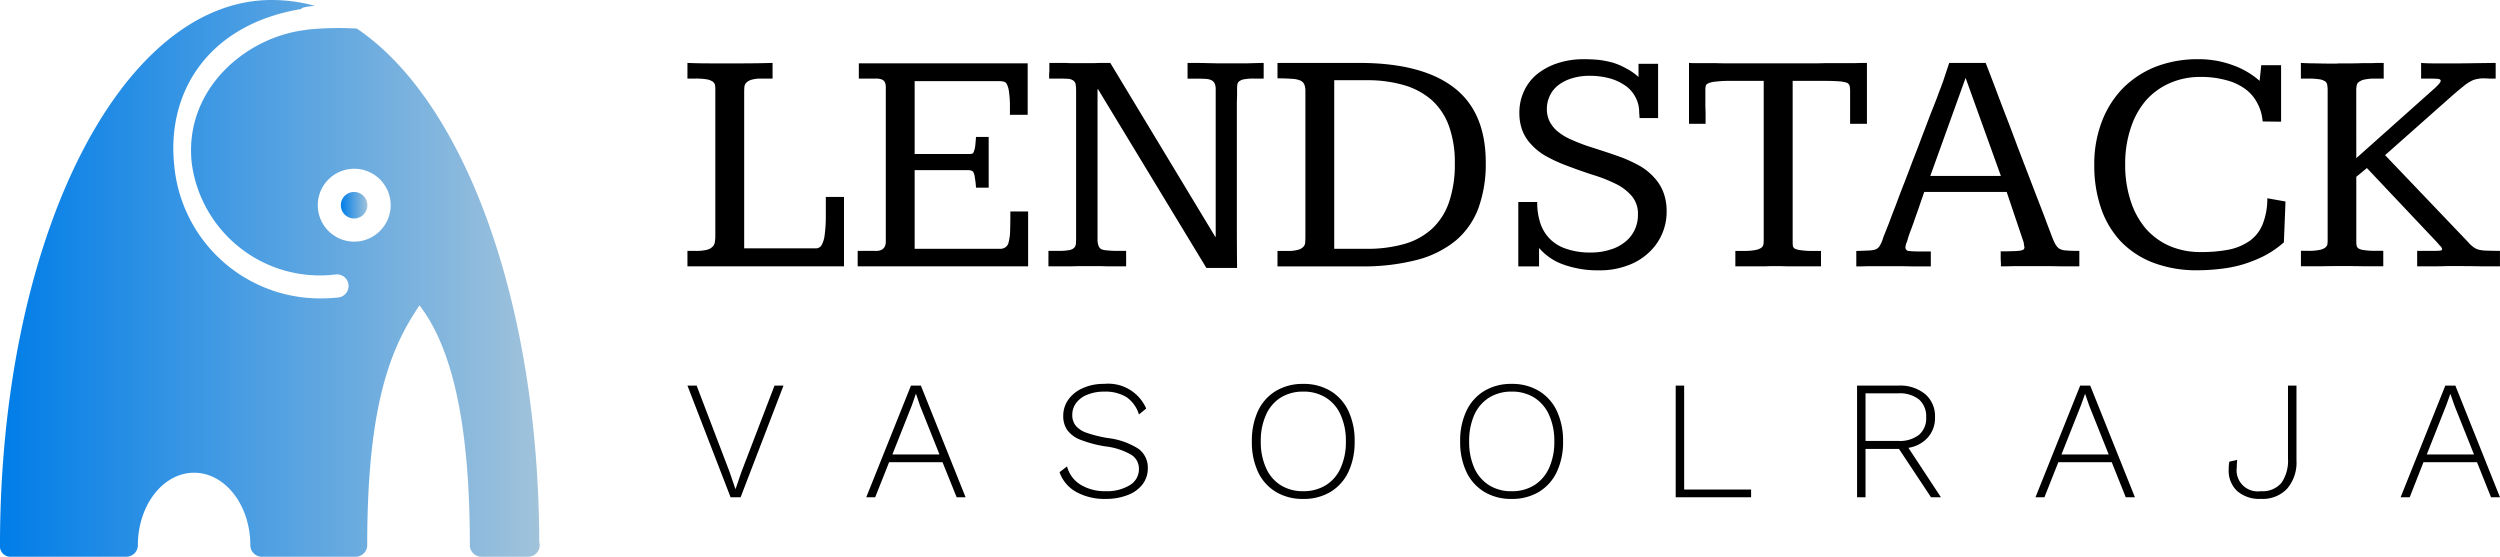 <svg xmlns="http://www.w3.org/2000/svg" xmlns:xlink="http://www.w3.org/1999/xlink" width="220" height="48.993" viewBox="0 0 220 48.993">
  <defs>
    <linearGradient id="linear-gradient" x2="1" gradientUnits="objectBoundingBox">
      <stop offset="0" stop-color="#007de8"/>
      <stop offset="1" stop-color="#a1c3db"/>
    </linearGradient>
  </defs>
  <g id="companylogo" transform="translate(-40 -125.503)">
    <g id="_75d8dab8-1c81-4378-8432-33e12b036322" data-name="75d8dab8-1c81-4378-8432-33e12b036322" transform="translate(99.724 123.65)">
      <path id="Path_38135" data-name="Path 38135" d="M.771,8.769V7.389h0q.934.041,2.05.041H5.481q1.319,0,2.781-.041h0v1.38H7.287a2.9,2.9,0,0,0-.873.1h0a1.139,1.139,0,0,0-.447.244h0a.609.609,0,0,0-.183.386h0q-.02.223-.02.447h0V23.709h6.313a.565.565,0,0,0,.507-.3h0a2.42,2.42,0,0,0,.264-.893h0a12.418,12.418,0,0,0,.1-1.421h0V19.182h1.6v6.11H.771v-1.36h.71a3.969,3.969,0,0,0,1.015-.1h0A1.066,1.066,0,0,0,3,23.546H3a.7.7,0,0,0,.183-.406h0a2.856,2.856,0,0,0,.041-.507h0V10.109h0V9.885h0V9.662h0a1.774,1.774,0,0,0-.041-.386h0a.526.526,0,0,0-.223-.264h0a1.4,1.4,0,0,0-.528-.183h0a5.792,5.792,0,0,0-.954-.061H.771Zm15.082-1.34H30.711v4.527H29.149v-.67h0a8.353,8.353,0,0,0-.081-1.34h0a2.024,2.024,0,0,0-.183-.67h0a.408.408,0,0,0-.3-.244h0a2.1,2.1,0,0,0-.447-.041H20.765v6.414h4.79a1.261,1.261,0,0,0,.244-.02h0a.241.241,0,0,0,.162-.162h0a1.888,1.888,0,0,0,.122-.426h0q.041-.3.081-.893h1.116V18.37H26.165a7.464,7.464,0,0,0-.1-.873h0a1.334,1.334,0,0,0-.122-.467h0a.294.294,0,0,0-.2-.162h0a.721.721,0,0,0-.264-.041H20.765v6.922h7.49a.808.808,0,0,0,.507-.142h0a.715.715,0,0,0,.284-.487h0a4.4,4.4,0,0,0,.122-.995h0q.02-.65.02-1.664h1.563v4.831h-15v-1.36h1.583a1.106,1.106,0,0,0,.528-.1h0a.62.62,0,0,0,.264-.264h0a1.042,1.042,0,0,0,.1-.365h0v-.426h0V10.088h0V9.52h0a1.042,1.042,0,0,0-.081-.426h0a.518.518,0,0,0-.264-.244h0a1.414,1.414,0,0,0-.548-.081H15.853ZM32.62,7.389H33.8q.3,0,.609.02H36.6q.365-.02.731-.02h.65l9.236,15.3h.041V9.764h0a1.414,1.414,0,0,0-.081-.548h0a.69.69,0,0,0-.284-.3h0a1.379,1.379,0,0,0-.528-.122h0q-.345-.02-.853-.02h-.731V7.389h0q1.1,0,1.847.02h0q.751.02,1.36.02h1.908q.71-.02,1.583-.041h0v1.38H50.6a4.259,4.259,0,0,0-.832.061h0a.986.986,0,0,0-.447.183h0a.454.454,0,0,0-.162.3h0a3.914,3.914,0,0,0-.02.426h0v.3h0q0,.284-.02.832h0V12.2h0v1.664h0v7.531h0q0,2.05.02,4.039h-2.7L36.9,9.7h-.041V22.876h0a1.655,1.655,0,0,0,.081.589h0a.582.582,0,0,0,.264.325h0a1.8,1.8,0,0,0,.548.1h0a7.383,7.383,0,0,0,.873.041h.751v1.36H37.938q-.365,0-.771-.02H35.177q-.487.02-.934.02H32.538v-1.36h.893a5.1,5.1,0,0,0,.893-.061h0a.883.883,0,0,0,.467-.2h0a.551.551,0,0,0,.162-.345h0q.02-.223.02-.548h0V9.906h0a4.125,4.125,0,0,0-.041-.65h0a.527.527,0,0,0-.223-.325h0a.867.867,0,0,0-.467-.142h0q-.284-.02-.771-.02H32.6v-.3h0a3.306,3.306,0,0,1,.02-.365h0V7.713h0Zm20.075,0H59.86q5.541,0,8.363,2.172h0q2.8,2.152,2.8,6.6h0a11.379,11.379,0,0,1-.65,4.019h0a6.861,6.861,0,0,1-1.989,2.842h0a8.974,8.974,0,0,1-3.43,1.705h0a18.8,18.8,0,0,1-4.933.568H52.695v-1.36h.913a3.112,3.112,0,0,0,.893-.1h0a.878.878,0,0,0,.447-.244h0a.551.551,0,0,0,.183-.386h0q.02-.244.02-.568h0v-.548h0V20.643h0v-2.05h0V16.259h0V9.926h0a1.627,1.627,0,0,0-.1-.65h0a.7.7,0,0,0-.365-.345h0a2.178,2.178,0,0,0-.751-.142h0q-.487-.041-1.238-.041h0Zm4.993,1.522V23.749H60.53a11.9,11.9,0,0,0,3.329-.426h0a6.094,6.094,0,0,0,2.436-1.34h0a5.7,5.7,0,0,0,1.5-2.355h0A10.243,10.243,0,0,0,68.3,16.2h0a9.341,9.341,0,0,0-.507-3.227h0A5.681,5.681,0,0,0,66.315,10.7h0a6.44,6.44,0,0,0-2.436-1.34h0a11.392,11.392,0,0,0-3.329-.447H57.688Zm28.5-1.441v4.77H84.563a2.329,2.329,0,0,1-.02-.284h0a2.007,2.007,0,0,1-.02-.284h0a2.729,2.729,0,0,0-.345-1.3h0a2.72,2.72,0,0,0-.893-.995h0a4.351,4.351,0,0,0-1.36-.629h0a6.5,6.5,0,0,0-1.766-.223h0a5.068,5.068,0,0,0-1.563.223h0a3.692,3.692,0,0,0-1.2.609h0a2.487,2.487,0,0,0-.731.913h0a2.634,2.634,0,0,0-.264,1.157h0a2.4,2.4,0,0,0,.264,1.157h0a2.848,2.848,0,0,0,.71.853h0a4.833,4.833,0,0,0,1.1.67h0q.629.284,1.36.548h0l1.563.507h0q.812.264,1.644.568h0a12.322,12.322,0,0,1,1.583.751h0a5.212,5.212,0,0,1,1.218.995h0a4.047,4.047,0,0,1,.812,1.3h0a4.627,4.627,0,0,1,.284,1.685h0a4.829,4.829,0,0,1-.426,2.03h0a4.818,4.818,0,0,1-1.2,1.644h0a5.326,5.326,0,0,1-1.867,1.1h0a6.8,6.8,0,0,1-2.416.406h0a8.912,8.912,0,0,1-3.227-.528h0a5.016,5.016,0,0,1-2.091-1.441h0v1.624H73.886V19.629h1.664a5.9,5.9,0,0,0,.264,1.827h0a3.578,3.578,0,0,0,.832,1.4h0a3.608,3.608,0,0,0,1.461.893h0a6.386,6.386,0,0,0,2.172.325h0a5.374,5.374,0,0,0,1.664-.244h0a3.681,3.681,0,0,0,1.319-.67h0a2.943,2.943,0,0,0,.853-1.056h0a3.044,3.044,0,0,0,.3-1.38h0a2.383,2.383,0,0,0-.548-1.624h0a4.372,4.372,0,0,0-1.421-1.076h0a12.964,12.964,0,0,0-2.03-.792h0q-1.116-.365-2.294-.812h0a13.292,13.292,0,0,1-1.807-.832h0a5.161,5.161,0,0,1-1.279-1.015h0a3.651,3.651,0,0,1-.792-1.238h0a4.351,4.351,0,0,1-.264-1.563h0a4.429,4.429,0,0,1,.386-1.847h0a4.2,4.2,0,0,1,1.116-1.5h0A5.666,5.666,0,0,1,77.3,7.429h0a7.232,7.232,0,0,1,2.375-.365h0q.69,0,1.319.061h0a8.817,8.817,0,0,1,1.218.244h0a5.993,5.993,0,0,1,1.137.487h0a5.173,5.173,0,0,1,1.116.771h0V7.47h1.725Zm2.72,5.278V7.389h0l.325.02h2.01q.629.02,1.238.02h7.328q.467,0,1.1-.02h2.558q.629-.02,1.1-.02h0v5.359h-1.482V9.885h0a2.212,2.212,0,0,0-.041-.467h0a.418.418,0,0,0-.244-.284h0a2.841,2.841,0,0,0-.67-.122h0q-.467-.041-1.3-.041h-2.8V23.12h0a3.162,3.162,0,0,0,.02.386h0a.363.363,0,0,0,.2.244h0a1.626,1.626,0,0,0,.507.122h0a6.123,6.123,0,0,0,.995.061h.771v1.36h-2.5q-.487,0-1.076-.02h-.913q-.345.02-.771.02H92.987v-1.36h.771a4.924,4.924,0,0,0,1.015-.081h0a1.4,1.4,0,0,0,.507-.2h0a.5.5,0,0,0,.183-.325h0a2.967,2.967,0,0,0,.02-.365h0V8.972h-3a9,9,0,0,0-1.2.061h0a1.94,1.94,0,0,0-.65.142h0a.368.368,0,0,0-.244.223h0a1.27,1.27,0,0,0-.041.345h0v.69h0v.792h0q.02.406.02.792h0v.731H88.907Zm22.9-5.359h3.207l.244.629h0q.244.629.629,1.644h0q.386,1.035.893,2.355h0q.507,1.3,1.015,2.679h0q.528,1.38,1.035,2.7h0l.913,2.375h0q.406,1.035.65,1.705h0q.244.65.264.69h0q.244.67.406,1.015h0a1.484,1.484,0,0,0,.386.528h0a1.273,1.273,0,0,0,.65.183h0q.406.041,1.157.041h0v1.36h-1.543q-.751-.02-1.563-.02h-2.679q-.487.02-1.116.02h0v-.345h0q-.02-.223-.02-.447h0v-.528h0q.65,0,1.056-.02h0a3.961,3.961,0,0,0,.629-.041h0a.822.822,0,0,0,.325-.1h0a.3.3,0,0,0,.081-.223h0a1.3,1.3,0,0,1-.041-.183h0a1.141,1.141,0,0,0-.041-.264h0l-1.482-4.4h-7.247a2.211,2.211,0,0,0-.122.345h0q-.122.325-.284.812h0q-.162.487-.365,1.035h0q-.183.548-.365,1.035h0q-.183.467-.284.792h0l-.1.345h0a1.532,1.532,0,0,0-.142.507h0a.311.311,0,0,0,.284.325h0a7.689,7.689,0,0,0,.954.041h.995v1.319h-1.543q-.771-.02-1.563-.02h-2.436q-.467.02-1.015.02h0v-1.36h0q.69-.02,1.1-.041h0a2.175,2.175,0,0,0,.609-.1h0a.757.757,0,0,0,.345-.3h0a2.867,2.867,0,0,0,.264-.568h0a3.357,3.357,0,0,1,.162-.447h0q.162-.406.426-1.076h0q.244-.67.589-1.543h0q.325-.893.71-1.867h0q.386-.995.771-2.03h0q.406-1.015.771-2.01h0q.386-.995.71-1.867h0l.609-1.543h0q.244-.67.406-1.076h0q.142-.406.162-.447h0Zm1.441,1.319-3.106,8.627h6.211Zm20.7,15.325h0a12.509,12.509,0,0,0,2.517-.223h0a4.894,4.894,0,0,0,1.827-.792h0a3.342,3.342,0,0,0,1.1-1.441h0A6.1,6.1,0,0,0,139.8,19.3h0l1.6.284-.142,3.593h0a8.533,8.533,0,0,1-1.746,1.2h0a11.665,11.665,0,0,1-1.888.751h0a11.011,11.011,0,0,1-1.969.386h0a16.188,16.188,0,0,1-1.969.122h0a10.72,10.72,0,0,1-3.938-.67h0a7.832,7.832,0,0,1-2.862-1.888h0a8.091,8.091,0,0,1-1.725-2.923h0a11.51,11.51,0,0,1-.589-3.776h0a10.419,10.419,0,0,1,.67-3.836h0A8.553,8.553,0,0,1,127.109,9.6h0a8.484,8.484,0,0,1,2.9-1.888h0a10.305,10.305,0,0,1,3.735-.65h0a8.632,8.632,0,0,1,2.964.507h0a7.26,7.26,0,0,1,2.416,1.4h0l.142-1.38h1.746v4.973l-1.624-.02h0a3.966,3.966,0,0,0-.507-1.685h0a3.5,3.5,0,0,0-1.116-1.238h0a4.931,4.931,0,0,0-1.664-.731h0a8.076,8.076,0,0,0-2.152-.264h0a6.606,6.606,0,0,0-2.74.548h0a6,6,0,0,0-2.111,1.543h0a7.038,7.038,0,0,0-1.319,2.416h0a9.787,9.787,0,0,0-.487,3.187h0a10.04,10.04,0,0,0,.487,3.227h0a7.038,7.038,0,0,0,1.319,2.416h0a6,6,0,0,0,2.111,1.543h0A6.826,6.826,0,0,0,133.949,24.033Zm13.681-8.261,6.942-6.191h0q.487-.467.487-.609h0q0-.162-.284-.183h0q-.264-.02-.731-.02h-.71V7.389h0q.467.041,1.076.041h2.4l3.085-.041v1.38H159.3q-.264-.02-.467-.02h0a2.459,2.459,0,0,0-.589.061h0a1.6,1.6,0,0,0-.548.2h0a3.514,3.514,0,0,0-.65.447h0q-.386.3-.995.832h0l-5.887,5.217,7.287,7.632h0a2.8,2.8,0,0,0,.528.487h0a1.327,1.327,0,0,0,.528.223h0a3.349,3.349,0,0,0,.69.061h0q.406.02,1.076.02h0v1.36h-1.705q-.934-.02-1.989-.02h-.974q-.507.02-.974.02h-1.644v-1.36h1.482a4.788,4.788,0,0,0,.528-.02h0q.183-.02.183-.122h0a.439.439,0,0,0-.1-.223h0q-.122-.122-.345-.386h0l-6.171-6.536-.934.771v5.6h0a3.917,3.917,0,0,0,.02.426h0a.42.42,0,0,0,.183.284h0a1.271,1.271,0,0,0,.507.142h0a5.955,5.955,0,0,0,.974.061h.69v1.36h-1.664q-.913-.02-1.969-.02h0q-.954,0-1.928.02h-1.685v-1.36h.67a4.5,4.5,0,0,0,.974-.081h0a1.188,1.188,0,0,0,.487-.2h0a.512.512,0,0,0,.2-.3h0a2.97,2.97,0,0,0,.02-.365h0V9.8h0a2.523,2.523,0,0,0-.041-.487h0a.43.43,0,0,0-.183-.3h0a1.212,1.212,0,0,0-.507-.183h0a5.791,5.791,0,0,0-.954-.061h-.67V7.389h0q.71.041,1.38.041h0q.67.02,1.34.02h.406q.2-.02.406-.02h.995q.386,0,.853-.02h.853q.406-.02.69-.02h.365v1.38h-.731a4.206,4.206,0,0,0-.954.081h0a1.186,1.186,0,0,0-.507.223h0a.43.43,0,0,0-.183.3h0a1.775,1.775,0,0,0-.041.386h0Z"/>
    </g>
    <g id="_76ab98ff-554f-4737-97c6-0811a2aa251e" data-name="76ab98ff-554f-4737-97c6-0811a2aa251e" transform="translate(39.249 125.503)">
      <path id="Path_38136" data-name="Path 38136" d="M33.079,18.06a1.166,1.166,0,1,1-1.166-1.166,1.166,1.166,0,0,1,1.166,1.166Z" fill="url(#linear-gradient)"/>
      <path id="Path_38137" data-name="Path 38137" d="M48.206,47.685C48.144,26.4,41.536,8.825,32.15,2.515a26.89,26.89,0,0,0-4.422.1c-.016,0-.031.014-.045.016C22.323,3.26,16.952,7.9,17.619,14.306A11.374,11.374,0,0,0,30.3,24.152a1.019,1.019,0,0,1,.214,2.027,14.361,14.361,0,0,1-1.476.08,12.88,12.88,0,0,1-12.957-11.74C15.406,8.068,19.1,2.141,27.265.794V.786c0-.147.672-.225,1.192-.274A14.515,14.515,0,0,0,24.66,0C11.32,0,.751,21.073.751,47.973a.923.923,0,0,0,.9,1.021H11.863a1.022,1.022,0,0,0,1.021-1.021c0-3.513,2.219-6.373,4.948-6.373s4.948,2.86,4.948,6.373A1.022,1.022,0,0,0,23.8,48.994h8.245a1.024,1.024,0,0,0,1.021-1.021c0-12.479,2.1-17.407,4.6-21.1,2.98,3.86,4.432,10.785,4.432,21.1a1.024,1.024,0,0,0,1.021,1.021h4.107a1.024,1.024,0,0,0,.98-1.309ZM31.913,21.265a3.207,3.207,0,1,1,3.217-3.207,3.213,3.213,0,0,1-3.217,3.207Z" fill="url(#linear-gradient)"/>
    </g>
    <g id="_724fb1b5-be12-4237-bde6-d19bf2456cf9" data-name="724fb1b5-be12-4237-bde6-d19bf2456cf9" transform="translate(100.155 155.416)">
      <path id="Path_38138" data-name="Path 38138" d="M8.793,4.019,5.019,13.844H4.136L.34,4.019h.808l2.9,7.6.521,1.521.521-1.521,2.913-7.6ZM24.03,13.844,22.786,10.76h-4.7l-1.223,3.084h-.787l3.934-9.825h.872l3.934,9.825ZM18.374,10.08H22.52L20.809,5.795l-.351-1.042h-.021l-.351,1.01ZM37,3.87h0a3.639,3.639,0,0,1,3.711,2.169h0l-.638.521h0A2.9,2.9,0,0,0,38.97,5.029h0a3.548,3.548,0,0,0-1.946-.478h0a3.826,3.826,0,0,0-1.51.276h0a2.195,2.195,0,0,0-.968.723h0a1.73,1.73,0,0,0-.34,1.042h0a1.487,1.487,0,0,0,.287.936h0a2.125,2.125,0,0,0,.957.638h0a11.116,11.116,0,0,0,1.871.468h0a6.341,6.341,0,0,1,2.722.957h0a2.043,2.043,0,0,1,.808,1.723h0a2.261,2.261,0,0,1-.468,1.4h0a2.9,2.9,0,0,1-1.3.936h0a5.125,5.125,0,0,1-1.935.34h0a5.115,5.115,0,0,1-2.605-.617h0a3.176,3.176,0,0,1-1.457-1.733h0l.659-.51h0a2.663,2.663,0,0,0,1.2,1.616h0a4.089,4.089,0,0,0,2.222.564h0a3.785,3.785,0,0,0,2.084-.521h0a1.62,1.62,0,0,0,.819-1.435h0a1.431,1.431,0,0,0-.67-1.244h0a5.894,5.894,0,0,0-2.3-.744h0a10.567,10.567,0,0,1-2.19-.585h0a2.567,2.567,0,0,1-1.148-.851h0a2.15,2.15,0,0,1-.351-1.265h0a2.418,2.418,0,0,1,.436-1.393h0A3.008,3.008,0,0,1,35.11,4.253h0A4.379,4.379,0,0,1,37,3.87Zm17.523,0h0a4.557,4.557,0,0,1,2.4.617h0A4.075,4.075,0,0,1,58.5,6.242h0a6.094,6.094,0,0,1,.553,2.69h0a6.094,6.094,0,0,1-.553,2.69h0a4.075,4.075,0,0,1-1.574,1.754h0a4.557,4.557,0,0,1-2.4.617h0a4.557,4.557,0,0,1-2.4-.617h0a4.075,4.075,0,0,1-1.574-1.754h0a6.2,6.2,0,0,1-.542-2.69h0a6.2,6.2,0,0,1,.542-2.69h0a4.075,4.075,0,0,1,1.574-1.754h0a4.557,4.557,0,0,1,2.4-.617Zm0,.681h0a3.639,3.639,0,0,0-1.988.532h0A3.4,3.4,0,0,0,51.251,6.6h0a5.5,5.5,0,0,0-.457,2.329h0a5.5,5.5,0,0,0,.457,2.329h0a3.4,3.4,0,0,0,1.287,1.521h0a3.639,3.639,0,0,0,1.988.532h0a3.693,3.693,0,0,0,2-.532h0a3.38,3.38,0,0,0,1.3-1.521h0a5.5,5.5,0,0,0,.457-2.329h0A5.5,5.5,0,0,0,57.822,6.6h0a3.38,3.38,0,0,0-1.3-1.521h0a3.693,3.693,0,0,0-2-.532ZM72.867,3.87h0a4.557,4.557,0,0,1,2.4.617h0a4.075,4.075,0,0,1,1.574,1.754h0a6.094,6.094,0,0,1,.553,2.69h0a6.094,6.094,0,0,1-.553,2.69h0a4.075,4.075,0,0,1-1.574,1.754h0a4.557,4.557,0,0,1-2.4.617h0a4.557,4.557,0,0,1-2.4-.617h0a4.075,4.075,0,0,1-1.574-1.754h0a6.094,6.094,0,0,1-.553-2.69h0a6.094,6.094,0,0,1,.553-2.69h0a4.075,4.075,0,0,1,1.574-1.754h0a4.557,4.557,0,0,1,2.4-.617Zm0,.681h0a3.639,3.639,0,0,0-1.988.532h0a3.469,3.469,0,0,0-1.3,1.521h0a5.616,5.616,0,0,0-.447,2.329h0a5.616,5.616,0,0,0,.447,2.329h0a3.469,3.469,0,0,0,1.3,1.521h0a3.639,3.639,0,0,0,1.988.532h0a3.693,3.693,0,0,0,2-.532h0a3.469,3.469,0,0,0,1.3-1.521h0a5.5,5.5,0,0,0,.457-2.329h0A5.5,5.5,0,0,0,76.163,6.6h0a3.469,3.469,0,0,0-1.3-1.521h0a3.693,3.693,0,0,0-2-.532Zm15.184,8.613h5.891v.681H87.307V4.019h.744Zm22.595.681h-.872l-2.818-4.253h-2.945v4.253h-.744V4.019h3.647a3.482,3.482,0,0,1,2.339.744h0a2.542,2.542,0,0,1,.872,2.042h0a2.565,2.565,0,0,1-.627,1.776h0a2.866,2.866,0,0,1-1.712.914h0ZM104.011,4.7V8.889h2.882a2.747,2.747,0,0,0,1.829-.542h0a1.908,1.908,0,0,0,.627-1.542h0a1.973,1.973,0,0,0-.627-1.563h0a2.747,2.747,0,0,0-1.829-.542h-2.882Zm22.9,9.144-1.233-3.084h-4.7l-1.223,3.084h-.787L122.9,4.019h.883l3.934,9.825Zm-5.657-3.764h4.157L123.7,5.795l-.362-1.042h-.011l-.362,1.01Zm20.681-6.061V10.6h0a3.545,3.545,0,0,1-.819,2.488h0a2.954,2.954,0,0,1-2.307.9h0a2.963,2.963,0,0,1-2.095-.691h0a2.443,2.443,0,0,1-.744-1.882h0a4.16,4.16,0,0,1,.053-.7h0l.7-.159h0a5.66,5.66,0,0,0-.043.681h0a1.852,1.852,0,0,0,2.116,2.073h0a2.166,2.166,0,0,0,1.818-.734h0a3.433,3.433,0,0,0,.574-2.148h0V4.019Zm17.119,9.825-1.233-3.084h-4.71L151.9,13.844h-.8l3.934-9.825h.883l3.924,9.825ZM153.4,10.08h4.157l-1.712-4.285-.362-1.042h-.011l-.362,1.01Z"/>
    </g>
  </g>
</svg>

